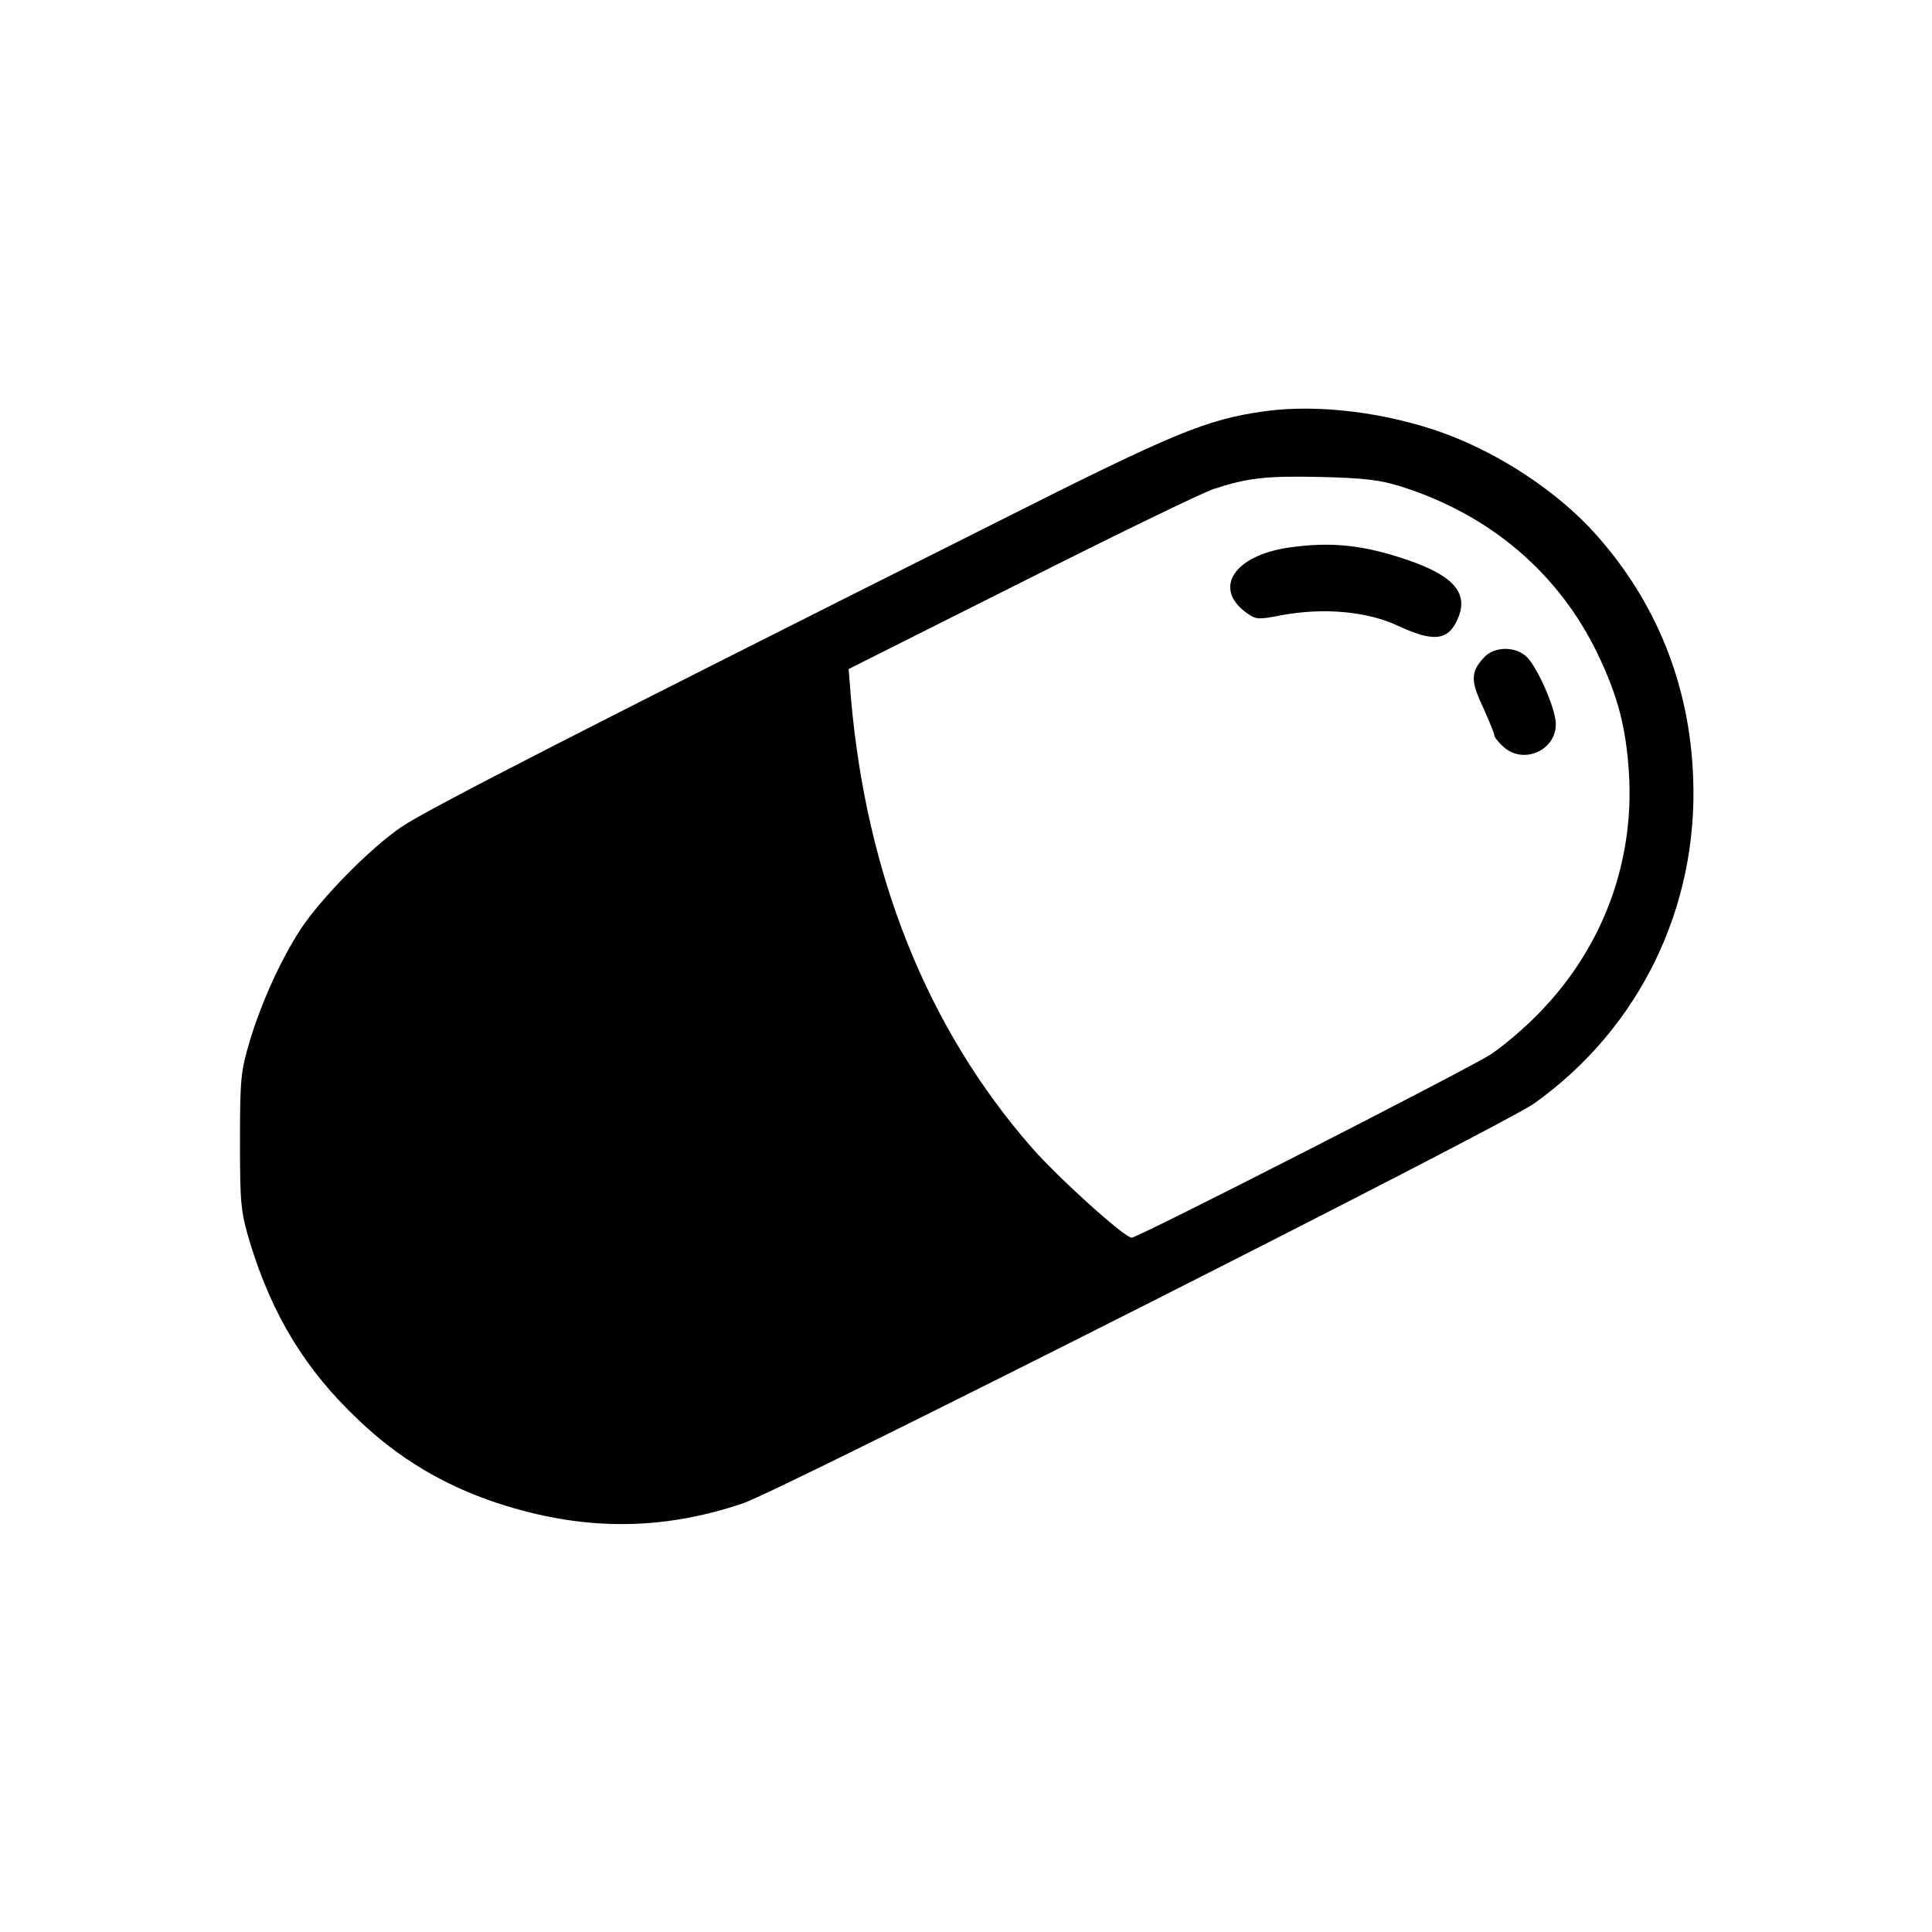 <svg height="512pt" preserveAspectRatio="xMidYMid meet" viewBox="0 0 512 512" width="512pt" xmlns="http://www.w3.org/2000/svg"><g transform="matrix(.1 0 0 -.1 0 512)"><path d="m3350 4030c-153-22-233-54-705-292-1101-552-1515-764-1582-810-83-57-211-187-266-270-52-80-101-187-134-293-25-84-27-102-27-270s2-186 27-270c59-191 146-335 287-468 108-103 226-173 367-220 225-74 433-75 652-1 101 34 2015 1001 2097 1060 278 198 435 519 421 864-9 244-97 464-258 644-99 111-251 212-400 267-153 56-337 79-479 59zm365-200c236-75 417-231 519-443 54-113 75-194 83-317 14-233-68-456-230-626-38-41-100-94-136-118-62-40-935-486-952-486-19 0-196 160-265 239-277 317-438 721-479 1192l-6 76 458 230c252 127 481 238 509 247 92 30 138 35 284 32 117-3 159-8 215-26z"/><path d="m3416 3669c-145-21-202-107-114-172 26-19 31-20 96-7 111 20 224 10 306-28 96-45 135-40 160 20 28 66-12 112-131 153s-204 50-317 34z"/><path d="m3933 3378c-36-39-36-62-3-132 16-36 30-69 30-74s10-18 23-30c53-50 142-11 140 61-1 39-46 143-75 174s-87 31-115 1z"/></g></svg>